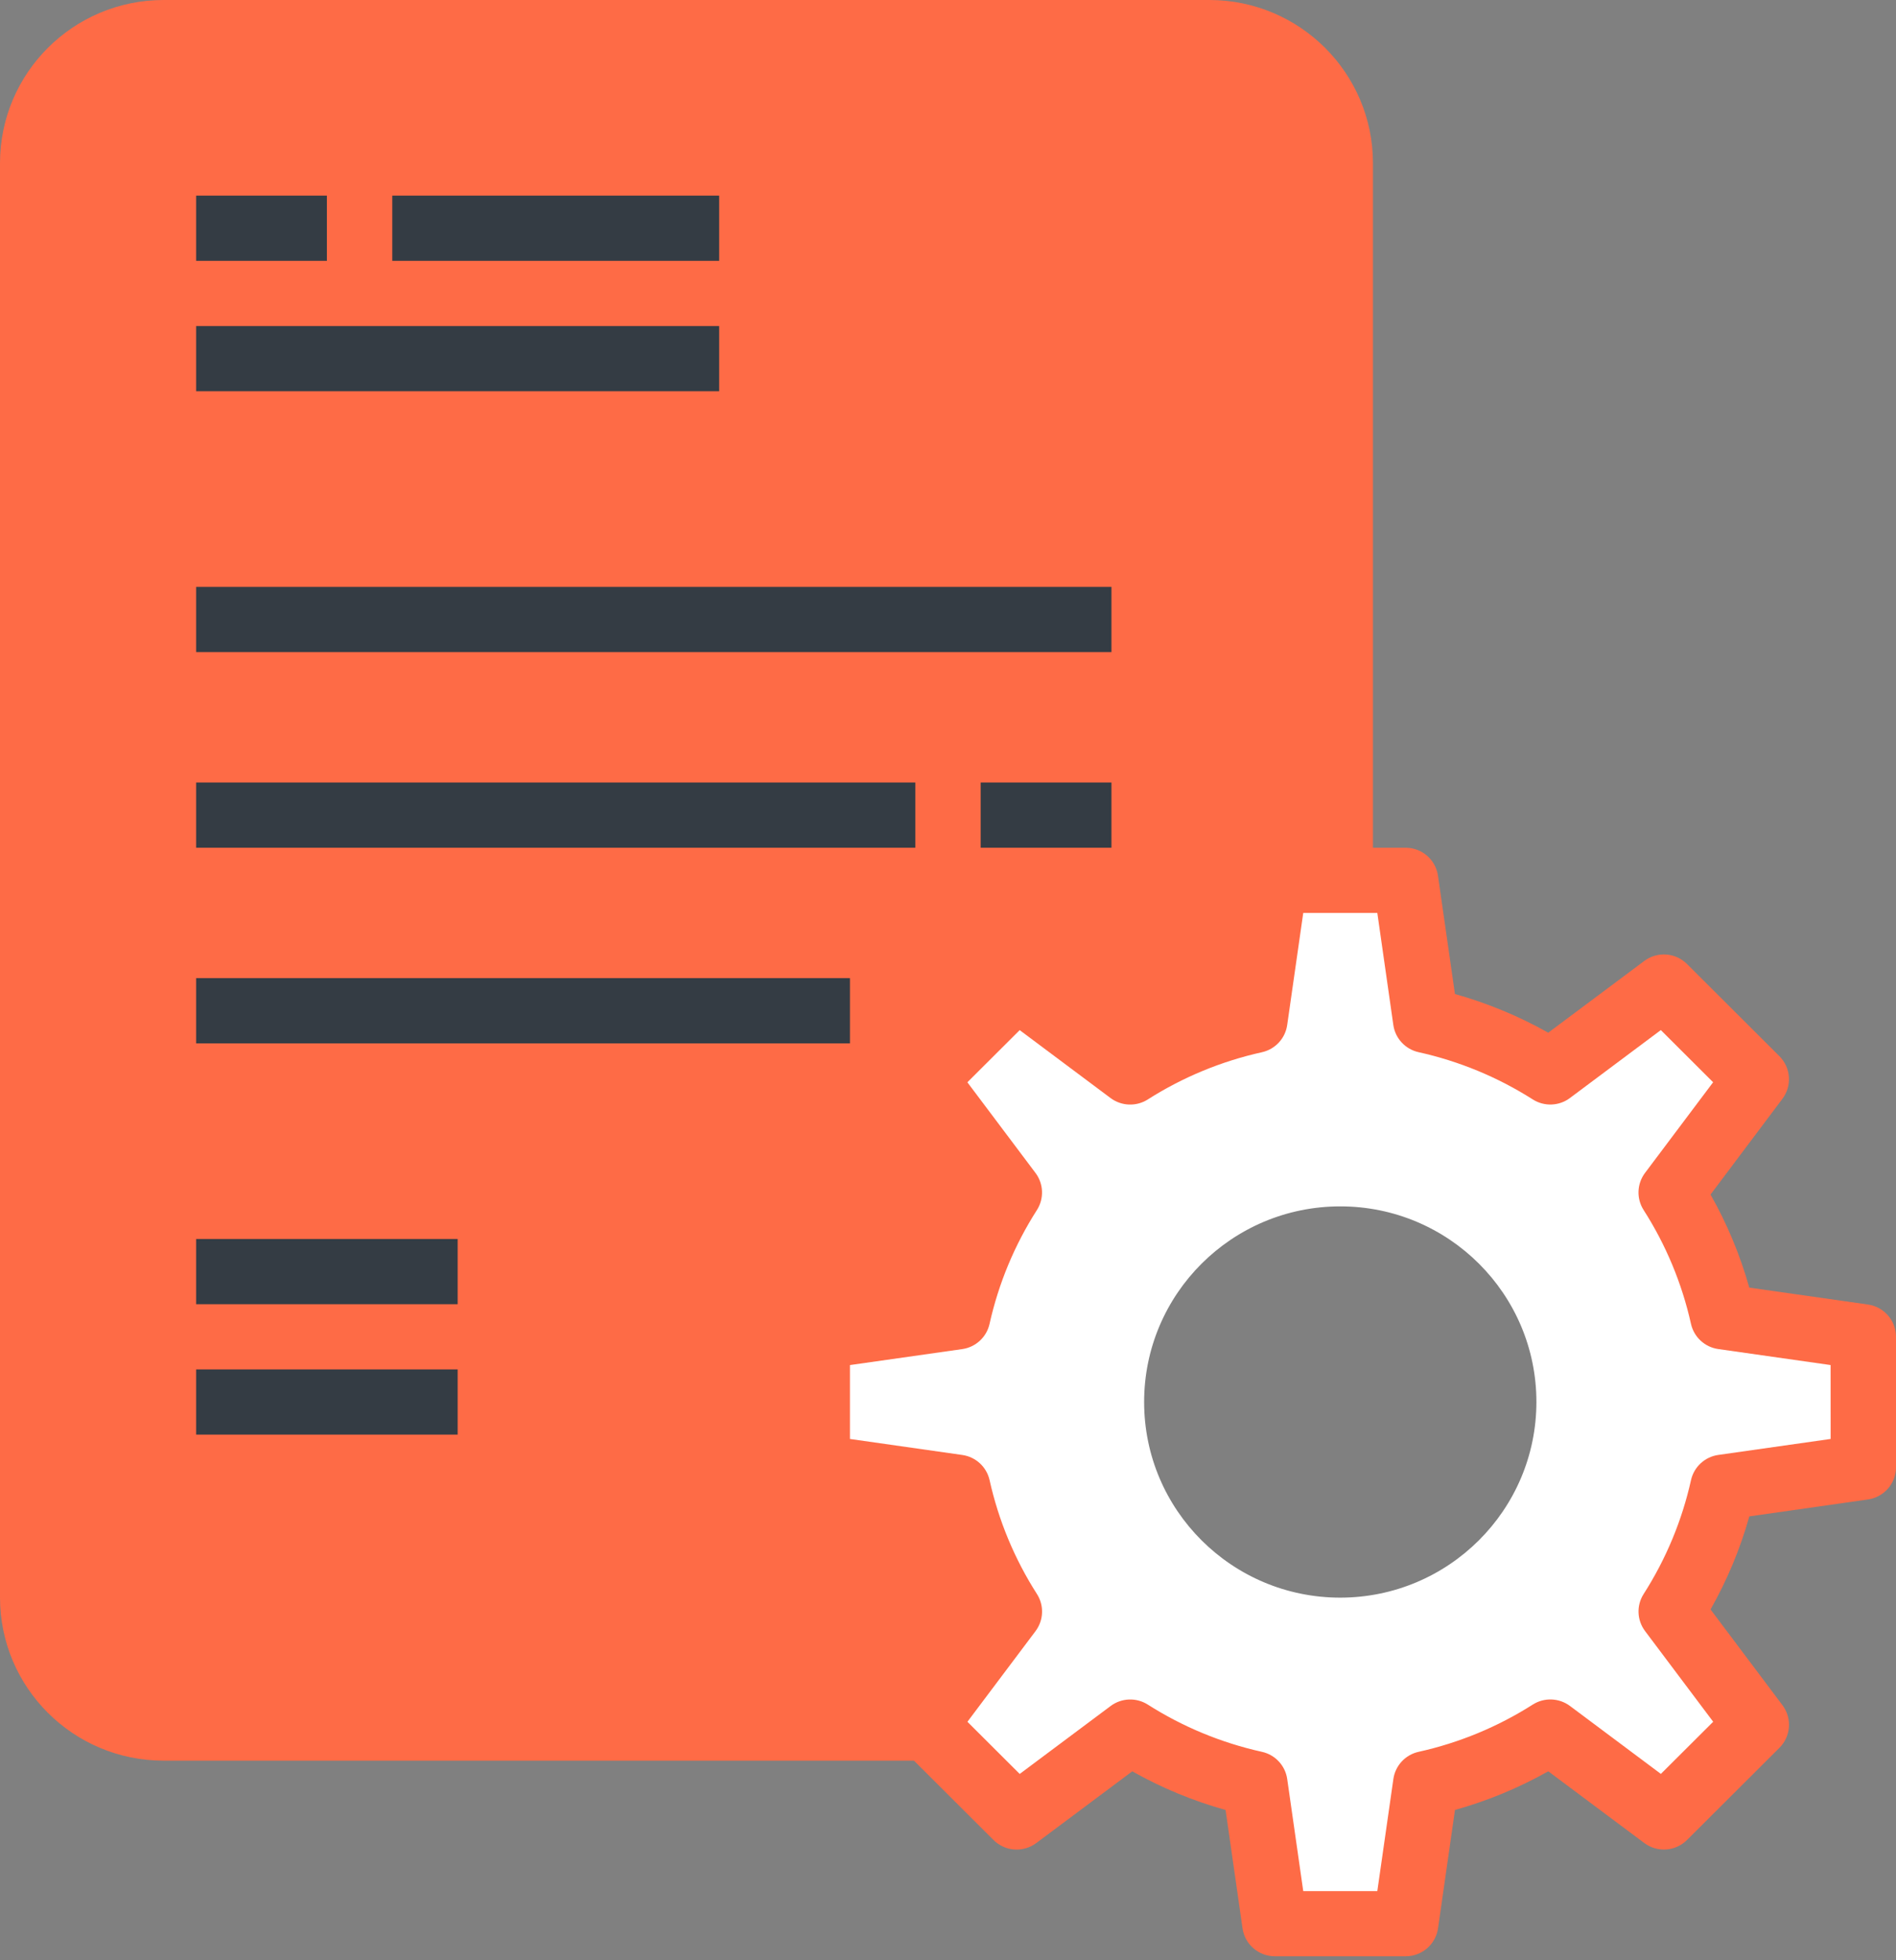 <?xml version="1.0" encoding="UTF-8"?>
<svg width="90px" height="93px" viewBox="0 0 90 93" version="1.1" xmlns="http://www.w3.org/2000/svg" xmlns:xlink="http://www.w3.org/1999/xlink">
    <rect x="0" y="0" width="90" height="93" fill="#808080" stroke="none"/>
    <title>project (1)</title>
    <g id="Page-1" stroke="none" stroke-width="1" fill="none" fill-rule="evenodd">
        <g id="funktione" transform="translate(-1094, -323)" fill-rule="nonzero">
            <g id="project-(1)" transform="translate(1094, 323)">
                <path d="M79.937,57.054 L83.982,51.659 L79.591,47.268 L74.198,51.313 C72.383,50.156 70.379,49.324 68.277,48.855 L67.324,42.188 L61.113,42.188 L60.162,48.855 C58.06,49.324 56.056,50.156 54.241,51.313 L48.847,47.268 L44.456,51.659 L48.5,57.054 C47.343,58.869 46.512,60.873 46.042,62.974 L39.375,63.926 L39.375,70.137 L46.042,71.088 C46.512,73.19 47.343,75.194 48.5,77.009 L44.456,82.403 L48.847,86.794 L54.24,82.75 C56.055,83.907 58.059,84.738 60.16,85.208 L61.113,91.875 L67.324,91.875 L68.276,85.208 C70.377,84.738 72.381,83.907 74.196,82.75 L79.591,86.794 L83.982,82.403 L79.937,77.01 C81.094,75.195 81.926,73.191 82.395,71.09 L89.062,70.137 L89.062,63.926 L82.395,62.974 C81.926,60.873 81.094,58.869 79.937,57.054 L79.937,57.054 Z M64.219,77.9 C58.216,77.9 53.35,73.034 53.35,67.031 C53.35,61.028 58.216,56.162 64.219,56.162 C70.222,56.162 75.088,61.028 75.088,67.031 C75.088,73.034 70.222,77.9 64.219,77.9 Z" id="Shape" fill="#FFFFFF"></path>
                <g id="Group">
                    <path d="M88.669,61.89 L83.036,61.088 C82.602,59.548 81.985,58.065 81.196,56.673 L84.609,52.13 C85.072,51.514 85.011,50.654 84.467,50.11 L80.077,45.733 C79.53,45.19 78.667,45.13 78.05,45.591 L73.492,48.994 C72.096,48.208 70.609,47.592 69.064,47.159 L68.258,41.544 C68.149,40.784 67.495,40.22 66.724,40.219 L65.172,40.219 L65.172,7.734 C65.167,3.465 61.697,0.005 57.414,0 L7.759,0 C3.475,0.005 0.005,3.465 0,7.734 L0,75.797 C0.005,80.067 3.475,83.526 7.759,83.531 L43.385,83.531 L47.163,87.298 C47.709,87.841 48.572,87.901 49.19,87.44 L53.747,84.037 C55.144,84.824 56.631,85.439 58.176,85.872 L58.981,91.487 C59.091,92.248 59.746,92.812 60.517,92.812 L66.724,92.812 C67.496,92.812 68.151,92.247 68.261,91.485 L69.065,85.87 C70.61,85.438 72.098,84.822 73.494,84.036 L78.051,87.438 C78.669,87.9 79.532,87.84 80.078,87.296 L84.468,82.92 C85.013,82.376 85.074,81.515 84.611,80.9 L81.197,76.357 C81.986,74.965 82.604,73.482 83.038,71.942 L88.67,71.139 C89.433,71.029 90,70.378 90,69.609 L90,63.422 C90,62.652 89.432,62 88.669,61.89 L88.669,61.89 Z M86.897,68.268 L81.565,69.026 C80.925,69.117 80.409,69.594 80.269,70.222 C79.842,72.14 79.08,73.97 78.019,75.627 C77.674,76.169 77.701,76.868 78.088,77.382 L81.322,81.685 L78.839,84.159 L74.523,80.935 C74.007,80.551 73.306,80.524 72.762,80.867 C71.1,81.925 69.265,82.685 67.34,83.111 C66.71,83.25 66.232,83.765 66.141,84.402 L65.379,89.719 L61.863,89.719 L61.102,84.404 C61.011,83.766 60.533,83.252 59.903,83.112 C57.978,82.686 56.143,81.927 54.481,80.869 C53.937,80.525 53.236,80.552 52.72,80.938 L48.404,84.161 L45.922,81.686 L49.156,77.384 C49.542,76.869 49.569,76.171 49.224,75.628 C48.163,73.971 47.401,72.142 46.974,70.223 C46.834,69.595 46.318,69.118 45.678,69.028 L40.345,68.268 L40.345,64.763 L45.677,64.005 C46.316,63.914 46.832,63.438 46.972,62.809 C47.4,60.891 48.161,59.061 49.223,57.404 C49.567,56.862 49.54,56.163 49.154,55.649 L45.92,51.347 L48.403,48.872 L52.718,52.096 C53.234,52.48 53.935,52.508 54.479,52.164 C56.142,51.106 57.977,50.347 59.901,49.921 C60.532,49.781 61.01,49.267 61.101,48.629 L61.863,43.312 L65.379,43.312 L66.139,48.628 C66.23,49.265 66.708,49.779 67.339,49.919 C69.263,50.345 71.098,51.104 72.761,52.162 C73.305,52.506 74.005,52.479 74.521,52.094 L78.837,48.87 L81.319,51.345 L78.086,55.647 C77.7,56.162 77.673,56.86 78.017,57.403 C79.079,59.06 79.84,60.889 80.268,62.808 C80.408,63.436 80.924,63.913 81.563,64.003 L86.895,64.762 L86.897,68.268 Z" id="Shape" fill="#FE6B46"></path>
                    <path d="M63.621,54.141 C56.764,54.141 51.207,59.681 51.207,66.516 C51.207,73.35 56.764,78.891 63.621,78.891 C70.477,78.891 76.034,73.35 76.034,66.516 C76.027,59.685 70.473,54.148 63.621,54.141 Z M63.621,75.797 C58.479,75.797 54.31,71.641 54.31,66.516 C54.31,61.39 58.479,57.234 63.621,57.234 C68.762,57.234 72.931,61.39 72.931,66.516 C72.926,71.64 68.761,75.792 63.621,75.797 Z" id="Shape" fill="#FFFFFF"></path>
                    <polygon id="Path" fill="#343C44" points="9.31 9.281 15.517 9.281 15.517 12.375 9.31 12.375"></polygon>
                    <polygon id="Path" fill="#343C44" points="18.621 9.281 34.138 9.281 34.138 12.375 18.621 12.375"></polygon>
                    <polygon id="Path" fill="#343C44" points="9.31 15.469 34.138 15.469 34.138 18.562 9.31 18.562"></polygon>
                    <polygon id="Path" fill="#343C44" points="9.31 27.844 52.759 27.844 52.759 30.938 9.31 30.938"></polygon>
                    <polygon id="Path" fill="#343C44" points="9.31 37.125 43.448 37.125 43.448 40.219 9.31 40.219"></polygon>
                    <polygon id="Path" fill="#343C44" points="46.552 37.125 52.759 37.125 52.759 40.219 46.552 40.219"></polygon>
                    <polygon id="Path" fill="#343C44" points="9.31 46.406 40.345 46.406 40.345 49.5 9.31 49.5"></polygon>
                    <polygon id="Path" fill="#343C44" points="9.31 58.781 21.724 58.781 21.724 61.875 9.31 61.875"></polygon>
                    <polygon id="Path" fill="#343C44" points="9.31 64.969 21.724 64.969 21.724 68.062 9.31 68.062"></polygon>
                </g>
            </g>
        </g>
    </g>
</svg>
